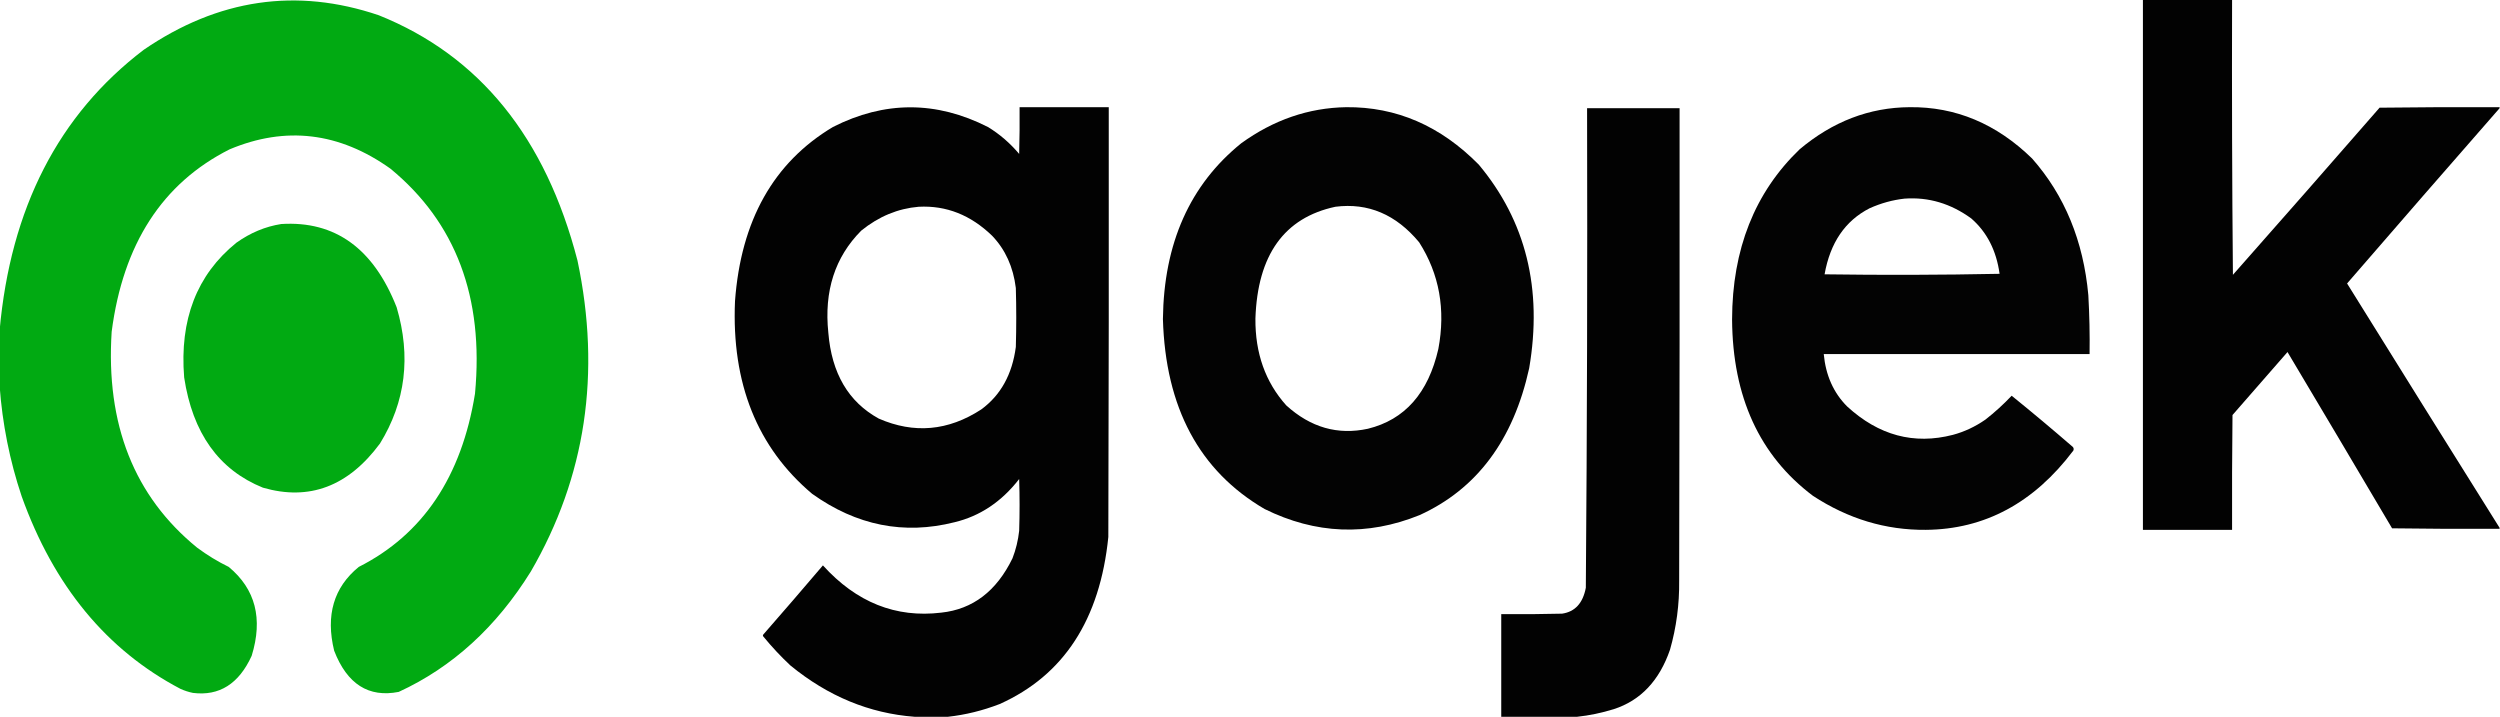 <svg width="833" height="239" viewBox="0 0 833 239" fill="none" xmlns="http://www.w3.org/2000/svg">
<g clip-path="url(#clip0_732_3046)">
<path opacity="0.989" fill-rule="evenodd" clip-rule="evenodd" d="M714.02 -0.169C723.924 -0.169 733.825 -0.169 743.73 -0.169C743.638 30.412 743.73 60.992 744.008 91.571C760.351 73.088 776.639 54.525 792.877 35.884C806.205 35.714 819.533 35.658 832.861 35.714C832.861 35.827 832.861 35.94 832.861 36.053C815.887 55.449 798.949 74.914 782.048 94.449C798.947 121.65 815.884 148.789 832.861 175.865C832.861 175.977 832.861 176.09 832.861 176.203C820.921 176.26 808.982 176.203 797.042 176.034C785.46 156.426 773.846 136.848 762.195 117.299C756.086 124.296 749.977 131.292 743.869 138.288C743.73 151.039 743.683 163.79 743.73 176.542C733.825 176.542 723.924 176.542 714.02 176.542C714.02 117.638 714.02 58.734 714.02 -0.169Z" fill="black"/>
<path opacity="0.996" fill-rule="evenodd" clip-rule="evenodd" d="M-0.139 128.471C-0.139 122.378 -0.139 116.284 -0.139 110.191C3.496 69.403 19.508 38.202 47.898 16.588C72.684 -0.361 98.785 -4.198 126.2 5.078C159.725 18.532 181.8 45.783 192.423 86.832C200.343 124.369 195.16 158.899 176.874 190.422C165.376 208.951 150.706 222.323 132.864 230.537C122.828 232.517 115.655 227.947 111.344 216.827C108.463 205.022 111.193 195.712 119.536 188.898C140.891 178.095 153.802 158.855 158.27 131.179C161.292 99.116 151.897 74.122 130.087 56.196C113.052 44.065 95.189 41.921 76.497 49.764C54.1 61.05 41.004 81.305 37.208 110.529C35.219 141.391 44.706 165.37 65.668 182.466C69.031 184.967 72.548 187.111 76.22 188.898C85.129 196.285 87.674 206.158 83.856 218.519C79.596 227.859 73.071 231.978 64.28 230.876C62.857 230.583 61.469 230.131 60.115 229.521C35.551 216.612 17.919 195.229 7.219 165.371C3.231 153.483 0.779 141.183 -0.139 128.471Z" fill="#00AA12"/>
<path opacity="0.99" fill-rule="evenodd" clip-rule="evenodd" d="M315.846 238.831C312.144 238.831 308.44 238.831 304.739 238.831C289.681 237.695 275.89 231.996 263.367 221.735C260.194 218.771 257.186 215.555 254.342 212.087C254.157 211.861 254.157 211.636 254.342 211.41C261.002 203.798 267.62 196.125 274.196 188.39C285.352 200.712 298.497 205.959 313.624 204.131C324.134 203.008 332.047 196.971 337.365 186.02C338.492 183.116 339.233 180.069 339.586 176.88C339.772 171.125 339.772 165.37 339.586 159.615C333.722 167.171 326.55 171.966 318.067 174.003C301.215 178.27 285.388 175.111 270.586 164.524C252.297 149.095 243.735 127.711 244.902 100.373C246.87 73.495 257.745 54.143 277.528 42.316C294.746 33.571 311.961 33.571 329.174 42.316C333.03 44.648 336.501 47.638 339.586 51.287C339.725 46.097 339.772 40.906 339.725 35.714C349.629 35.714 359.531 35.714 369.435 35.714C369.482 83.447 369.435 131.179 369.296 178.911C366.506 206.462 354.427 225.024 333.061 234.599C327.41 236.778 321.671 238.188 315.846 238.831ZM306.127 68.89C315.287 68.419 323.431 71.635 330.562 78.538C334.982 83.14 337.62 88.952 338.475 95.972C338.661 102.517 338.661 109.062 338.475 115.607C337.273 124.742 333.43 131.682 326.952 136.426C315.948 143.594 304.564 144.609 292.799 139.473C282.706 133.926 277.105 124.391 276 110.867C274.545 96.998 278.2 85.657 286.968 76.845C292.797 72.126 299.183 69.474 306.127 68.89Z" fill="black"/>
<path opacity="0.988" fill-rule="evenodd" clip-rule="evenodd" d="M448.571 35.715C465.267 35.559 479.983 41.934 492.72 54.842C508.438 73.644 514.036 96.268 509.518 122.716C504.237 146.645 492.067 162.951 473.005 171.633C455.579 178.682 438.364 178.005 421.359 169.602C399.621 156.896 388.328 135.795 387.484 106.298C387.781 81.082 396.48 61.561 413.585 47.732C424.389 39.926 436.051 35.92 448.571 35.715ZM444.961 68.89C455.851 67.503 465.153 71.453 472.866 80.739C479.597 91.302 481.727 103.15 479.253 116.284C475.896 130.985 468.074 139.843 455.79 142.858C445.761 145.041 436.689 142.445 428.579 135.072C421.631 127.322 418.205 117.674 418.305 106.128C419.016 84.953 427.901 72.54 444.961 68.89Z" fill="black"/>
<path opacity="0.988" fill-rule="evenodd" clip-rule="evenodd" d="M636.273 35.715C651.603 35.531 665.209 41.23 677.09 52.81C687.941 65.108 694.189 80.285 695.832 98.342C696.202 104.879 696.341 111.423 696.249 117.977C666.725 117.977 637.198 117.977 607.673 117.977C608.334 125.058 610.925 130.87 615.448 135.411C625.971 145.087 637.728 148.247 650.712 144.89C654.532 143.864 658.142 142.171 661.541 139.812C664.617 137.416 667.533 134.764 670.287 131.856C677.162 137.418 683.965 143.116 690.696 148.952C690.979 149.307 691.023 149.702 690.834 150.137C677.67 167.578 661.288 176.379 641.687 176.542C628.332 176.66 615.789 172.88 604.064 165.201C586.279 151.811 577.302 132.233 577.13 106.467C577.18 83.045 584.677 64.144 599.621 49.764C610.655 40.484 622.873 35.801 636.273 35.715ZM634.607 66.182C642.587 65.611 649.992 67.811 656.82 72.783C662.04 77.324 665.186 83.474 666.261 91.233C646.824 91.628 627.388 91.684 607.951 91.402C609.806 80.903 614.804 73.568 622.945 69.398C626.754 67.692 630.642 66.62 634.607 66.182Z" fill="black"/>
<path opacity="0.989" fill-rule="evenodd" clip-rule="evenodd" d="M525.484 238.831C517.062 238.831 508.638 238.831 500.216 238.831C500.216 227.434 500.216 216.037 500.216 204.64C506.975 204.696 513.73 204.64 520.486 204.47C524.793 203.846 527.43 200.968 528.399 195.838C528.813 142.584 528.952 89.323 528.816 36.053C539.09 36.053 549.363 36.053 559.637 36.053C559.684 88.525 559.637 140.997 559.498 193.468C559.59 201.366 558.574 209.039 556.444 216.488C552.884 226.806 546.637 233.408 537.701 236.292C533.645 237.548 529.574 238.395 525.484 238.831Z" fill="black"/>
<path opacity="0.996" fill-rule="evenodd" clip-rule="evenodd" d="M93.713 74.645C111.641 73.523 124.46 82.776 132.169 102.404C136.992 118.789 135.141 133.91 126.616 147.767C116.06 162.061 103.056 166.969 87.604 162.493C72.919 156.551 64.173 144.308 61.364 125.763C59.797 106.51 65.582 91.559 78.719 80.908C83.402 77.566 88.4 75.478 93.713 74.645Z" fill="#00AA12"/>
</g>
<defs>
<clipPath id="clip0_732_3046">
<rect width="833" height="239" fill="white"/>
</clipPath>
</defs>
</svg>
